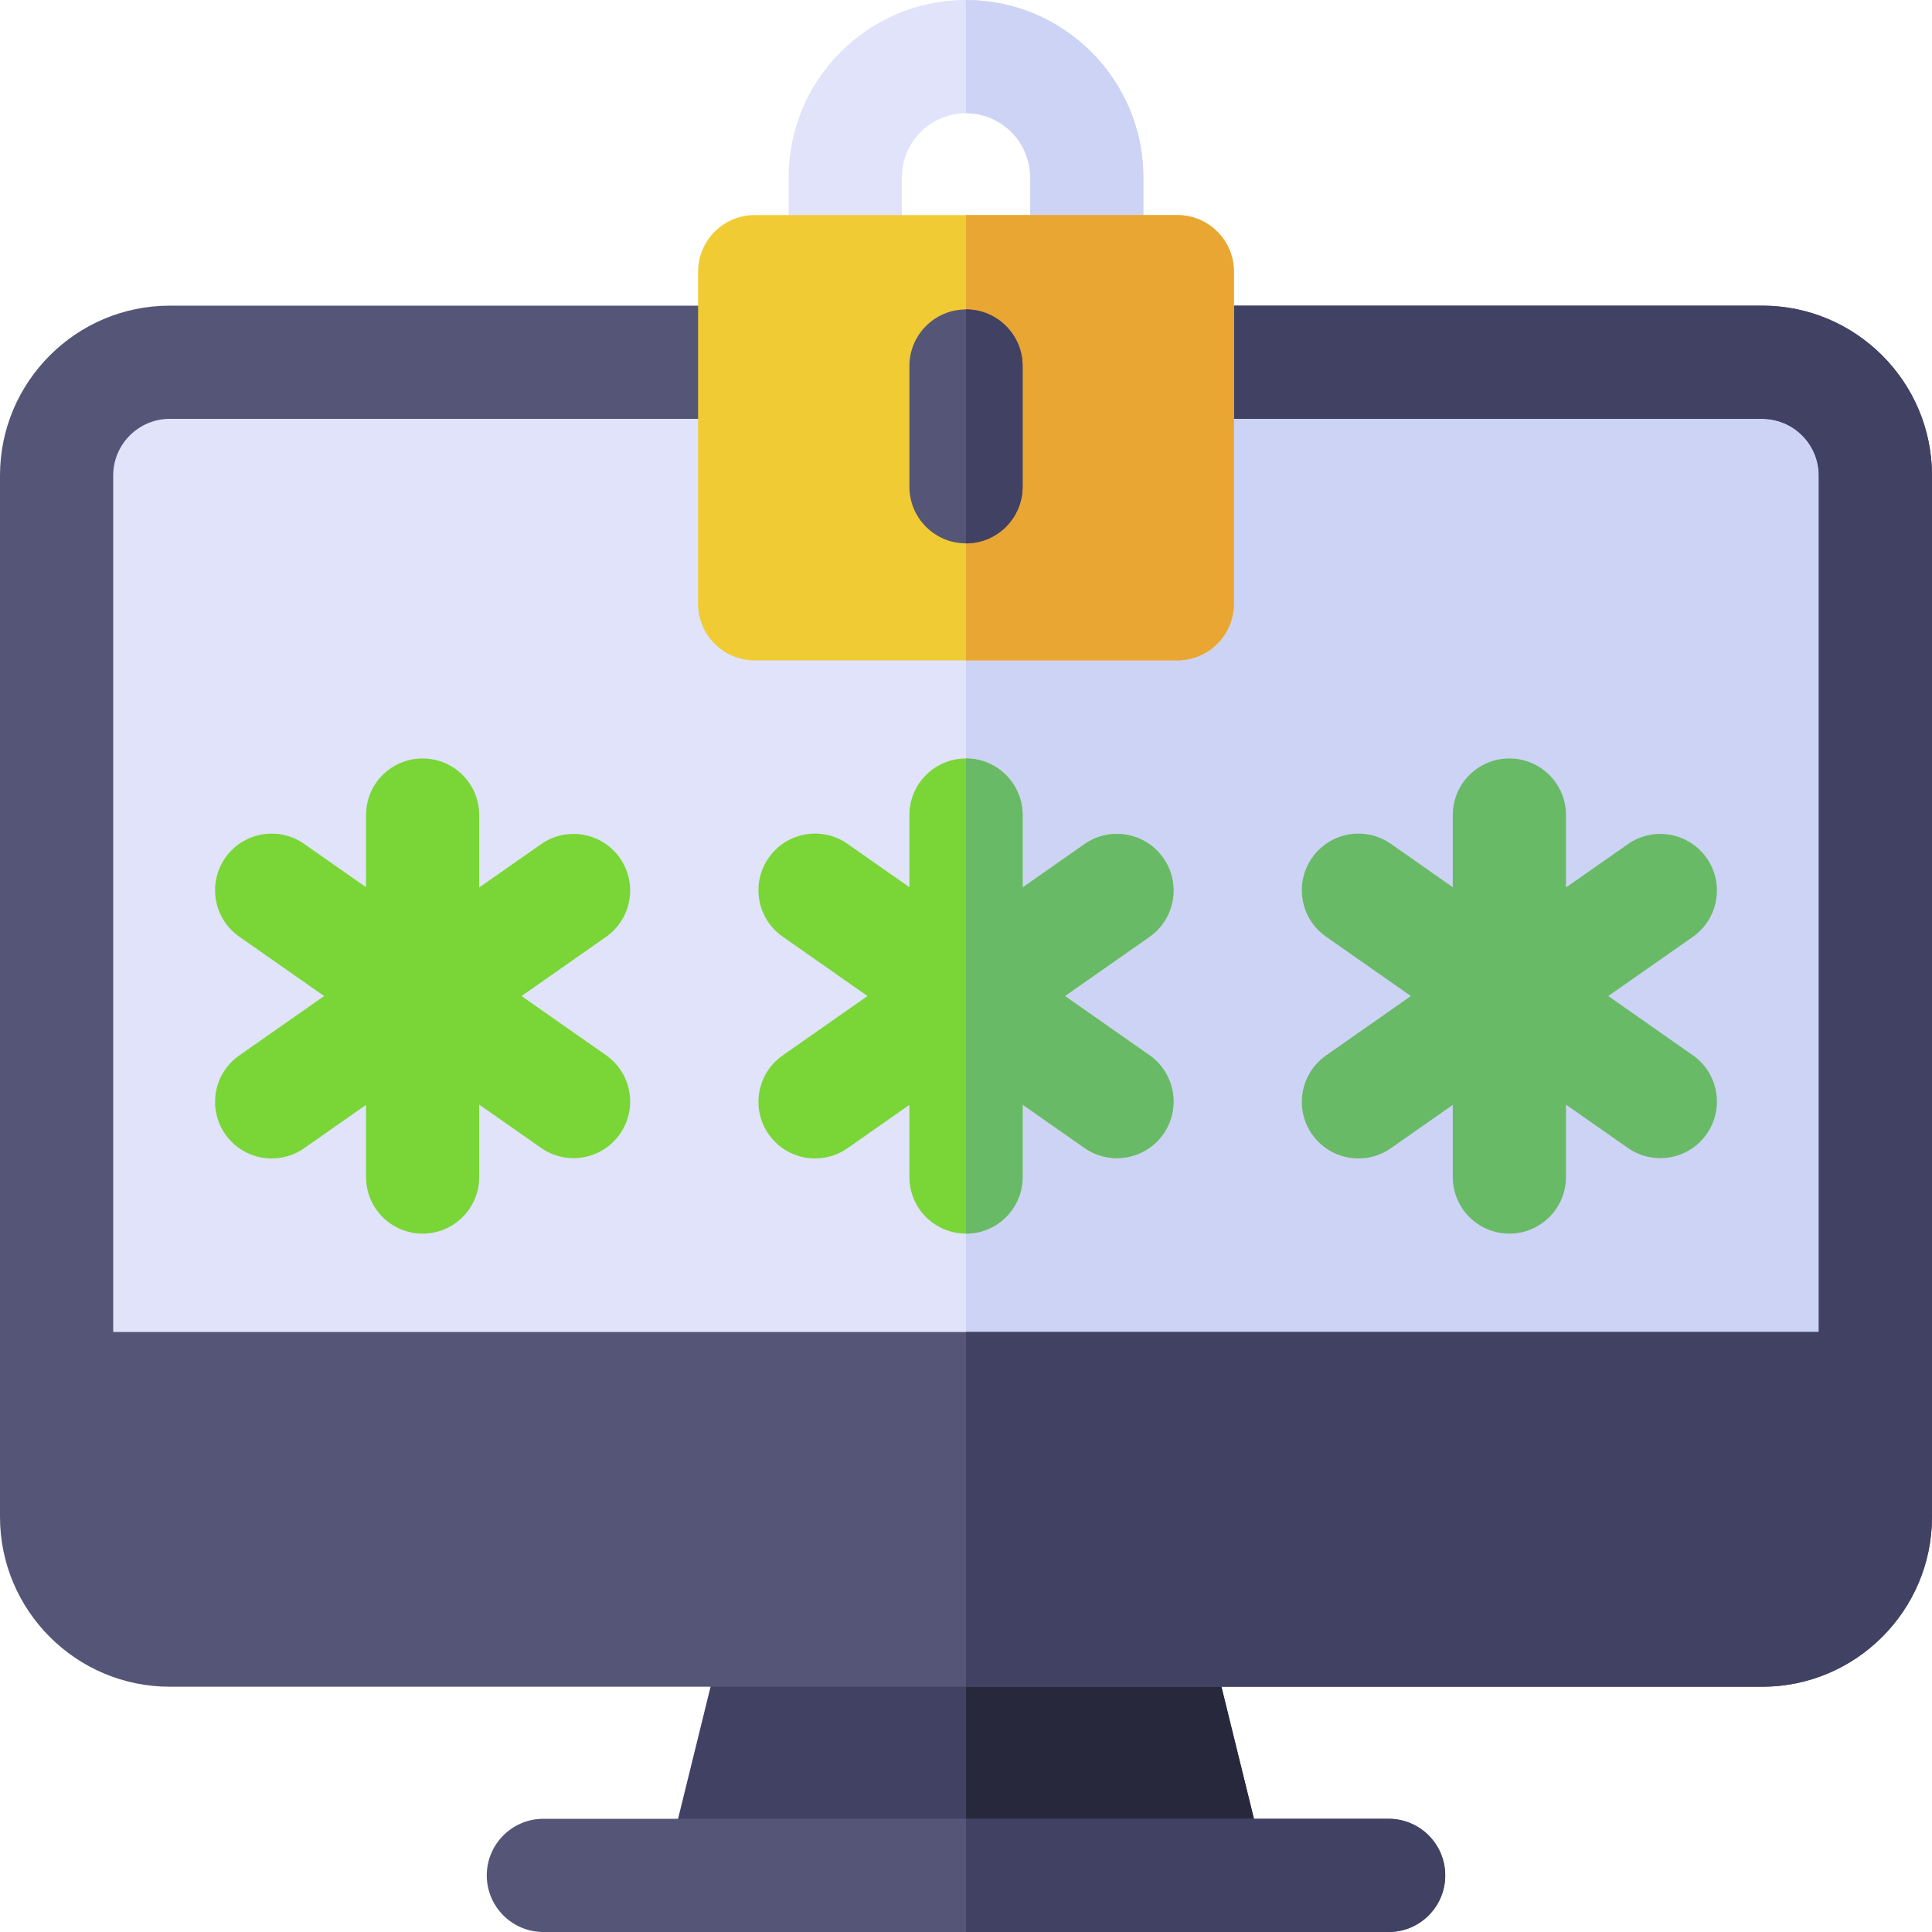 <svg id="Capa_1" enable-background="new 0 0 512 512" height="512" viewBox="0 0 512 512" width="512" xmlns="http://www.w3.org/2000/svg"><g><path d="m336 497h-160l16-65h128z" fill="#414164"/><path d="m336 497h-80v-65h64z" fill="#28283c"/><path d="m497 126v276c0 16.57-13.43 30-30 30h-422c-16.57 0-30-13.43-30-30v-276c0-16.57 13.43-30 30-30h422c16.57 0 30 13.43 30 30z" fill="#e0e3fa"/><path d="m497 126v276c0 16.57-13.43 30-30 30h-211v-336h211c16.57 0 30 13.43 30 30z" fill="#cdd3f4"/><path d="m467 81h-422c-24.81 0-45 20.19-45 45v276c0 24.81 20.19 45 45 45h422c24.81 0 45-20.19 45-45v-276c0-24.81-20.19-45-45-45zm15 272h-452v-227c0-8.27 6.73-15 15-15h422c8.27 0 15 6.73 15 15z" fill="#555578"/><path d="m512 126v276c0 24.81-20.19 45-45 45h-211v-94h226v-227c0-8.27-6.73-15-15-15h-211v-30h211c24.81 0 45 20.19 45 45z" fill="#414164"/><path d="m383 497c0 8.28-6.72 15-15 15h-224c-8.28 0-15-6.72-15-15s6.72-15 15-15h224c8.28 0 15 6.72 15 15z" fill="#555578"/><path d="m383 497c0 8.28-6.72 15-15 15h-112v-30h112c8.28 0 15 6.72 15 15z" fill="#414164"/><path d="m448.602 279.635-22.39-15.673 22.39-15.673c6.787-4.751 8.438-14.104 3.687-20.891s-14.105-8.437-20.89-3.687l-16.399 11.479v-19.19c0-8.284-6.716-15-15-15s-15 6.716-15 15v19.113l-16.398-11.479c-6.784-4.75-16.138-3.1-20.89 3.687-4.751 6.787-3.101 16.14 3.687 20.891l22.5 15.75-22.5 15.75c-6.787 4.751-8.438 14.104-3.687 20.891 4.767 6.81 14.127 8.421 20.89 3.687l16.398-11.48v19.113c0 8.284 6.716 15 15 15s15-6.716 15-15v-19.19l16.398 11.479c6.772 4.74 16.129 3.115 20.89-3.687 4.751-6.787 3.101-16.14-3.686-20.89z" fill="#69ba67"/><path d="m164.289 227.398c-4.751-6.786-14.102-8.437-20.891-3.687l-16.398 11.479v-19.19c0-8.284-6.716-15-15-15s-15 6.716-15 15v19.113l-16.398-11.479c-6.788-4.75-16.14-3.1-20.891 3.687-4.75 6.787-3.1 16.14 3.687 20.891l22.5 15.75-22.5 15.75c-6.787 4.751-8.437 14.104-3.687 20.891 4.758 6.797 14.113 8.43 20.891 3.687l16.398-11.48v19.113c0 8.284 6.716 15 15 15s15-6.716 15-15v-19.19l16.398 11.479c6.786 4.749 16.139 3.102 20.891-3.687 4.75-6.787 3.1-16.14-3.687-20.891l-22.39-15.673 22.39-15.673c6.787-4.75 8.437-14.103 3.687-20.89z" fill="#79d636"/><path d="m308.29 300.53c-4.734 6.745-14.066 8.447-20.89 3.68l-16.4-11.48v19.19c0 8.29-6.72 15-15 15s-15-6.71-15-15v-19.11l-16.4 11.48c-6.779 4.735-16.126 3.114-20.89-3.69-4.75-6.78-3.1-16.14 3.69-20.89l22.5-15.75-22.5-15.75c-6.79-4.75-8.44-14.1-3.69-20.89s14.1-8.44 20.89-3.69l16.4 11.48v-19.11c0-8.28 6.72-15 15-15s15 6.72 15 15v19.19l16.4-11.48c6.78-4.75 16.14-3.1 20.89 3.69 4.75 6.78 3.1 16.14-3.69 20.89l-22.39 15.67 22.39 15.67c6.79 4.76 8.44 14.11 3.69 20.9z" fill="#79d636"/><path d="m308.29 300.53c-4.734 6.745-14.066 8.447-20.89 3.68l-16.4-11.48v19.19c0 8.29-6.72 15-15 15v-125.92c8.28 0 15 6.72 15 15v19.19l16.4-11.48c6.78-4.75 16.14-3.1 20.89 3.69 4.75 6.78 3.1 16.14-3.69 20.89l-22.39 15.67 22.39 15.67c6.79 4.76 8.44 14.11 3.69 20.9z" fill="#69ba67"/><path d="m303 47v25c0 8.28-6.72 15-15 15s-15-6.72-15-15v-25c0-9.37-7.63-17-17-17s-17 7.63-17 17v25c0 8.28-6.72 15-15 15s-15-6.72-15-15v-25c0-25.92 21.08-47 47-47s47 21.08 47 47z" fill="#e0e3fa"/><path d="m303 47v25c0 8.28-6.72 15-15 15s-15-6.72-15-15v-25c0-9.37-7.63-17-17-17v-30c25.92 0 47 21.08 47 47z" fill="#cdd3f4"/><path d="m327 72v88c0 8.28-6.72 15-15 15h-112c-8.28 0-15-6.72-15-15v-88c0-8.28 6.72-15 15-15h112c8.28 0 15 6.72 15 15z" fill="#f1cb33"/><path d="m327 72v88c0 8.28-6.72 15-15 15h-56v-118h56c8.28 0 15 6.72 15 15z" fill="#e9a632"/><path d="m271 97v32c0 8.28-6.72 15-15 15s-15-6.72-15-15v-32c0-8.28 6.72-15 15-15s15 6.72 15 15z" fill="#555578"/><path d="m271 97v32c0 8.28-6.72 15-15 15v-62c8.28 0 15 6.72 15 15z" fill="#414164"/></g></svg>